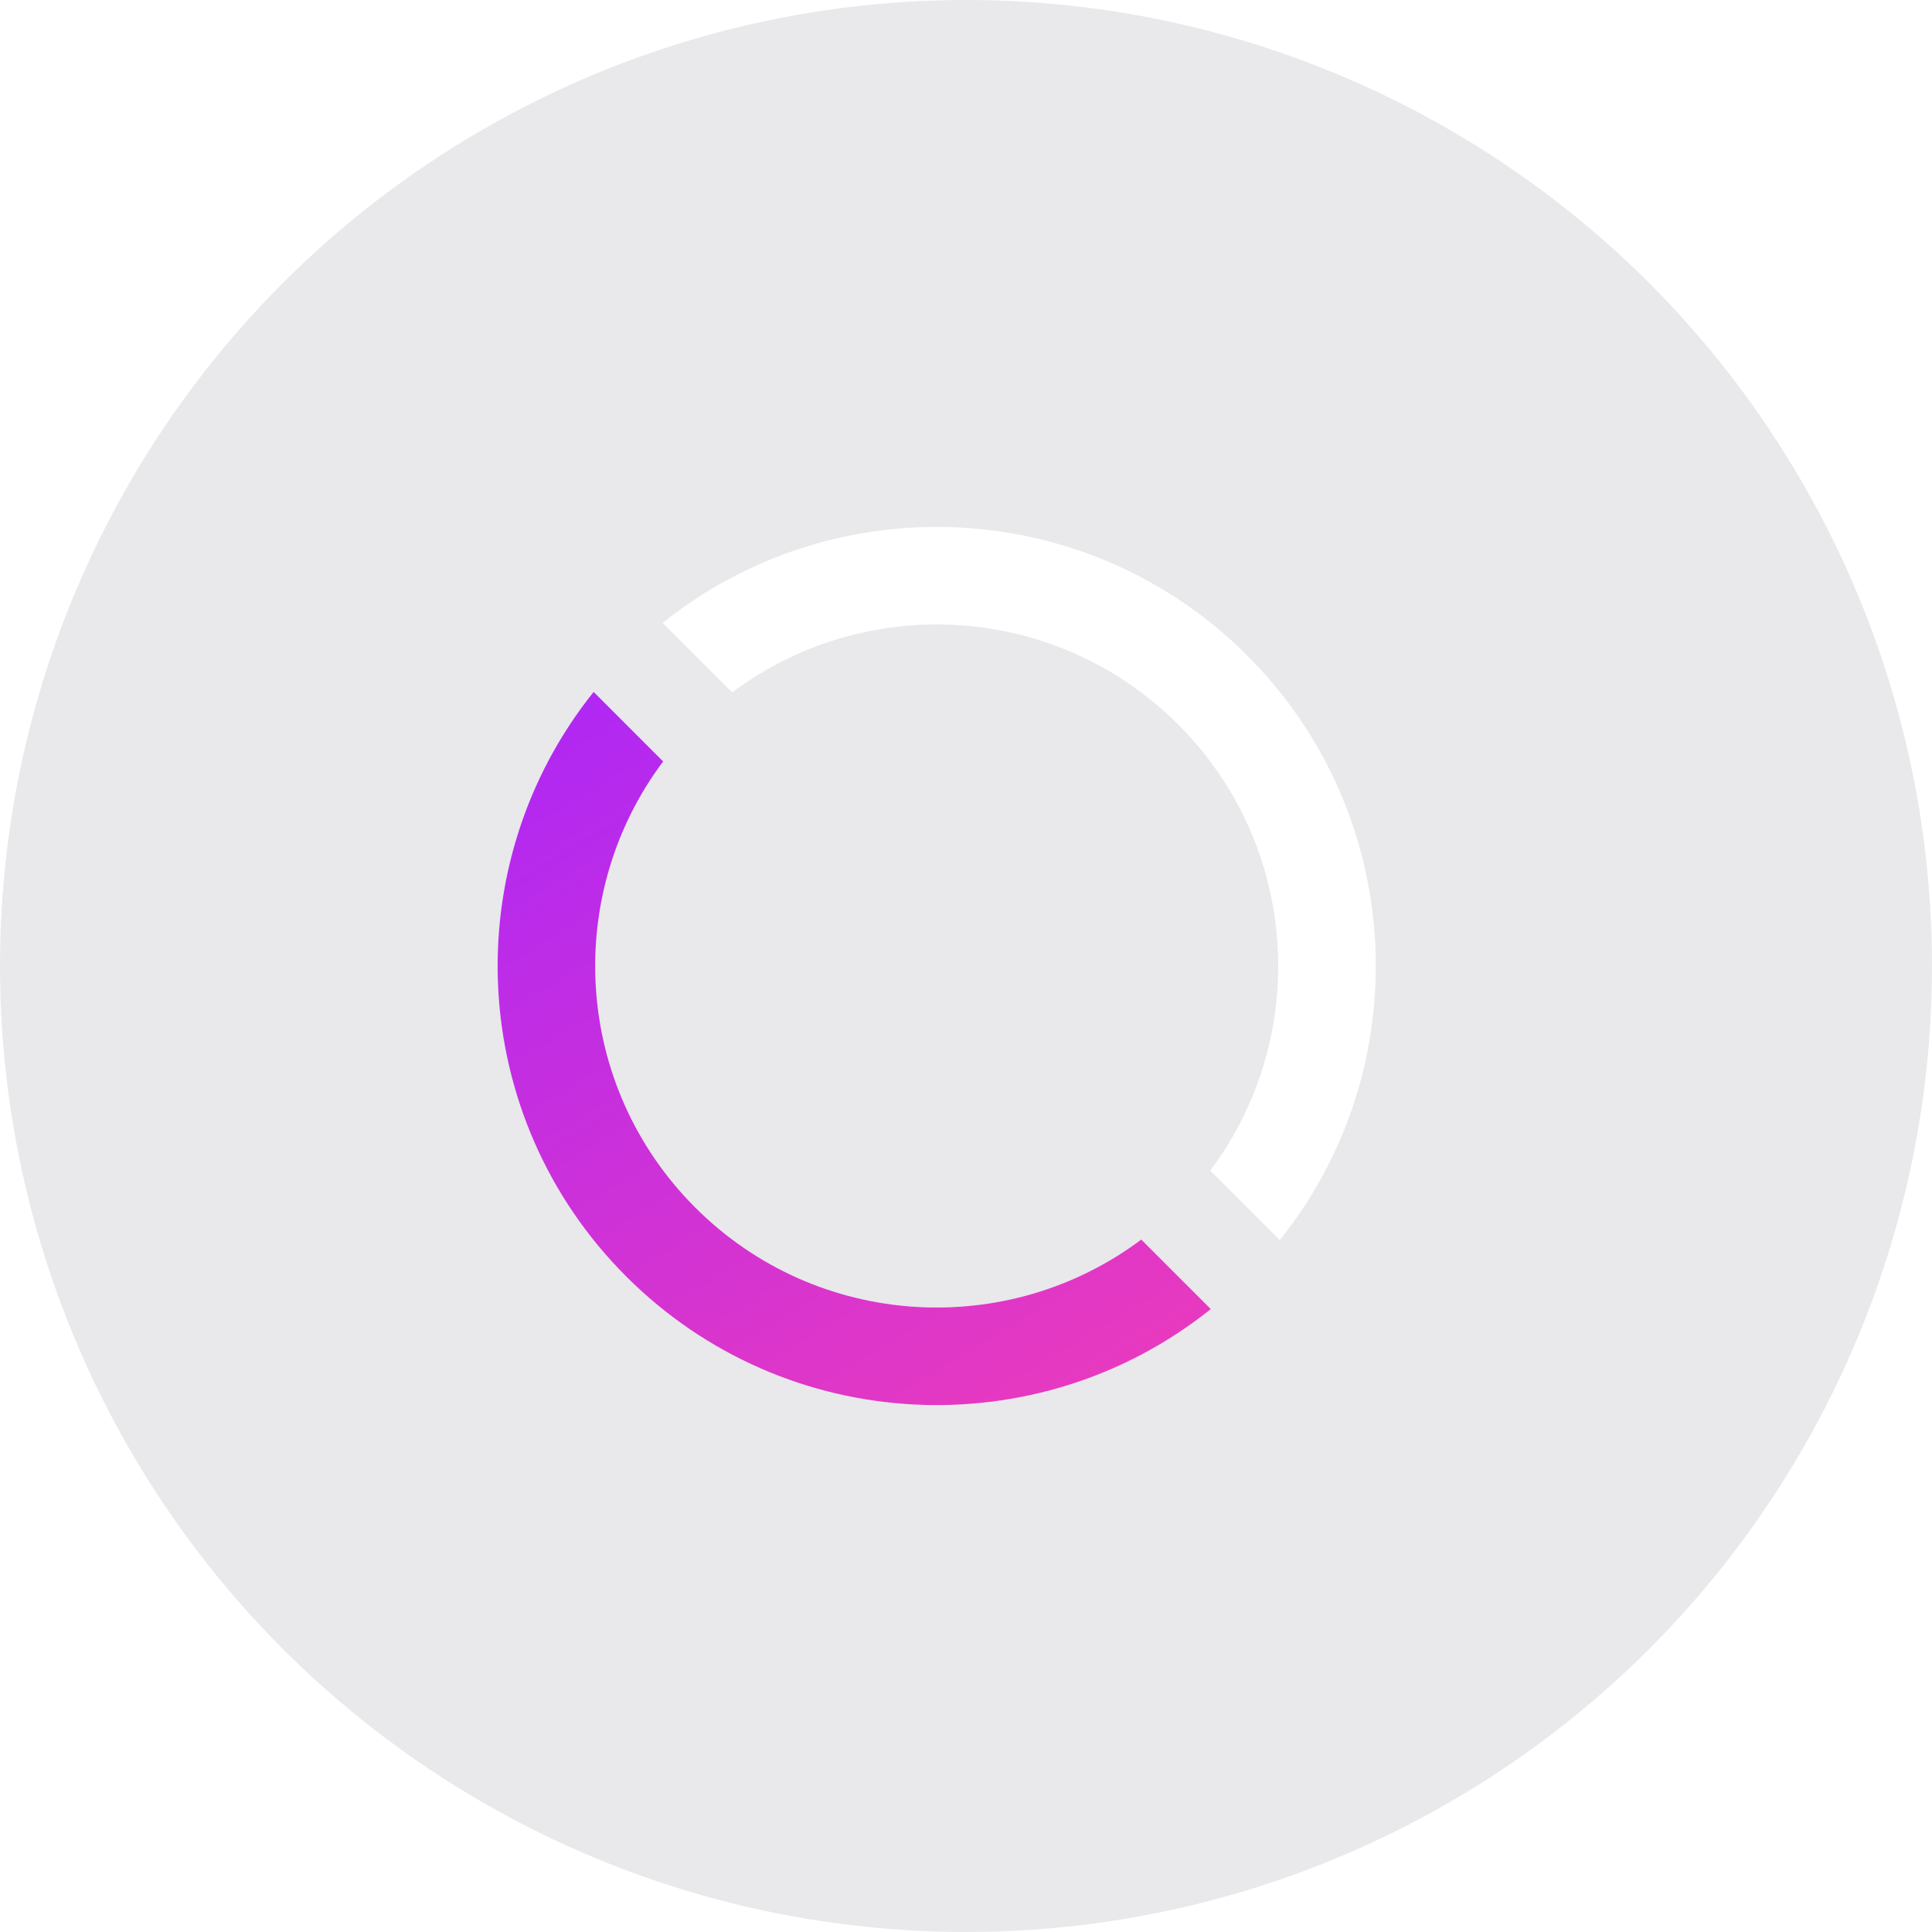 <svg width="66" height="66" viewBox="0 0 66 66" fill="none" xmlns="http://www.w3.org/2000/svg">
<g filter="url(#filter0_b_1_216)">
<circle cx="33" cy="33" r="33" fill="#938E9B" fill-opacity="0.2"/>
</g>
<defs>
<filter id="filter0_b_1_216" x="-30" y="-30" width="126" height="126" filterUnits="userSpaceOnUse" color-interpolation-filters="sRGB">
<feFlood flood-opacity="0" result="BackgroundImageFix"/>
<feGaussianBlur in="BackgroundImageFix" stdDeviation="15"/>
<feComposite in2="SourceAlpha" operator="in" result="effect1_backgroundBlur_1_216"/>
<feBlend mode="normal" in="SourceGraphic" in2="effect1_backgroundBlur_1_216" result="shape"/>
</filter>
</defs>
<g clip-path="url(#clip0_1_217) " transform="translate(12,13)">
<path fill-rule="evenodd" clip-rule="evenodd" d="M30.606 9.393C25.147 3.934 16.526 3.563 10.636 8.28L13.012 10.655C17.582 7.229 24.093 7.594 28.249 11.751C32.405 15.906 32.77 22.418 29.344 26.988L31.72 29.363C36.437 23.474 36.066 14.853 30.606 9.393Z" fill="white" />
<path d="M8.279 10.637L10.655 13.012C7.229 17.582 7.594 24.094 11.75 28.25C15.906 32.406 22.418 32.77 26.987 29.345L29.363 31.72C23.474 36.438 14.853 36.066 9.393 30.607C3.934 25.147 3.562 16.526 8.279 10.637Z" fill="white" />
<path d="M8.279 10.637L10.655 13.012C7.229 17.582 7.594 24.094 11.75 28.25C15.906 32.406 22.417 32.77 26.987 29.345L29.363 31.72C23.474 36.438 14.853 36.066 9.393 30.607C3.934 25.147 3.562 16.526 8.279 10.637Z" fill="url(#paint0_linear_1_217)"/>
</g>
<defs>
<linearGradient id="paint0_linear_1_217" x1="14.151" y1="7.651" x2="31.932" y2="37.19" gradientUnits="userSpaceOnUse">
<stop stop-color="#B128F2"/>
<stop offset="1" stop-color="#F33DB5"/>
</linearGradient>
<clipPath id="clip0_1_217">
<rect width="40" height="40" fill="white"/>
</clipPath>
</defs>
</svg>
